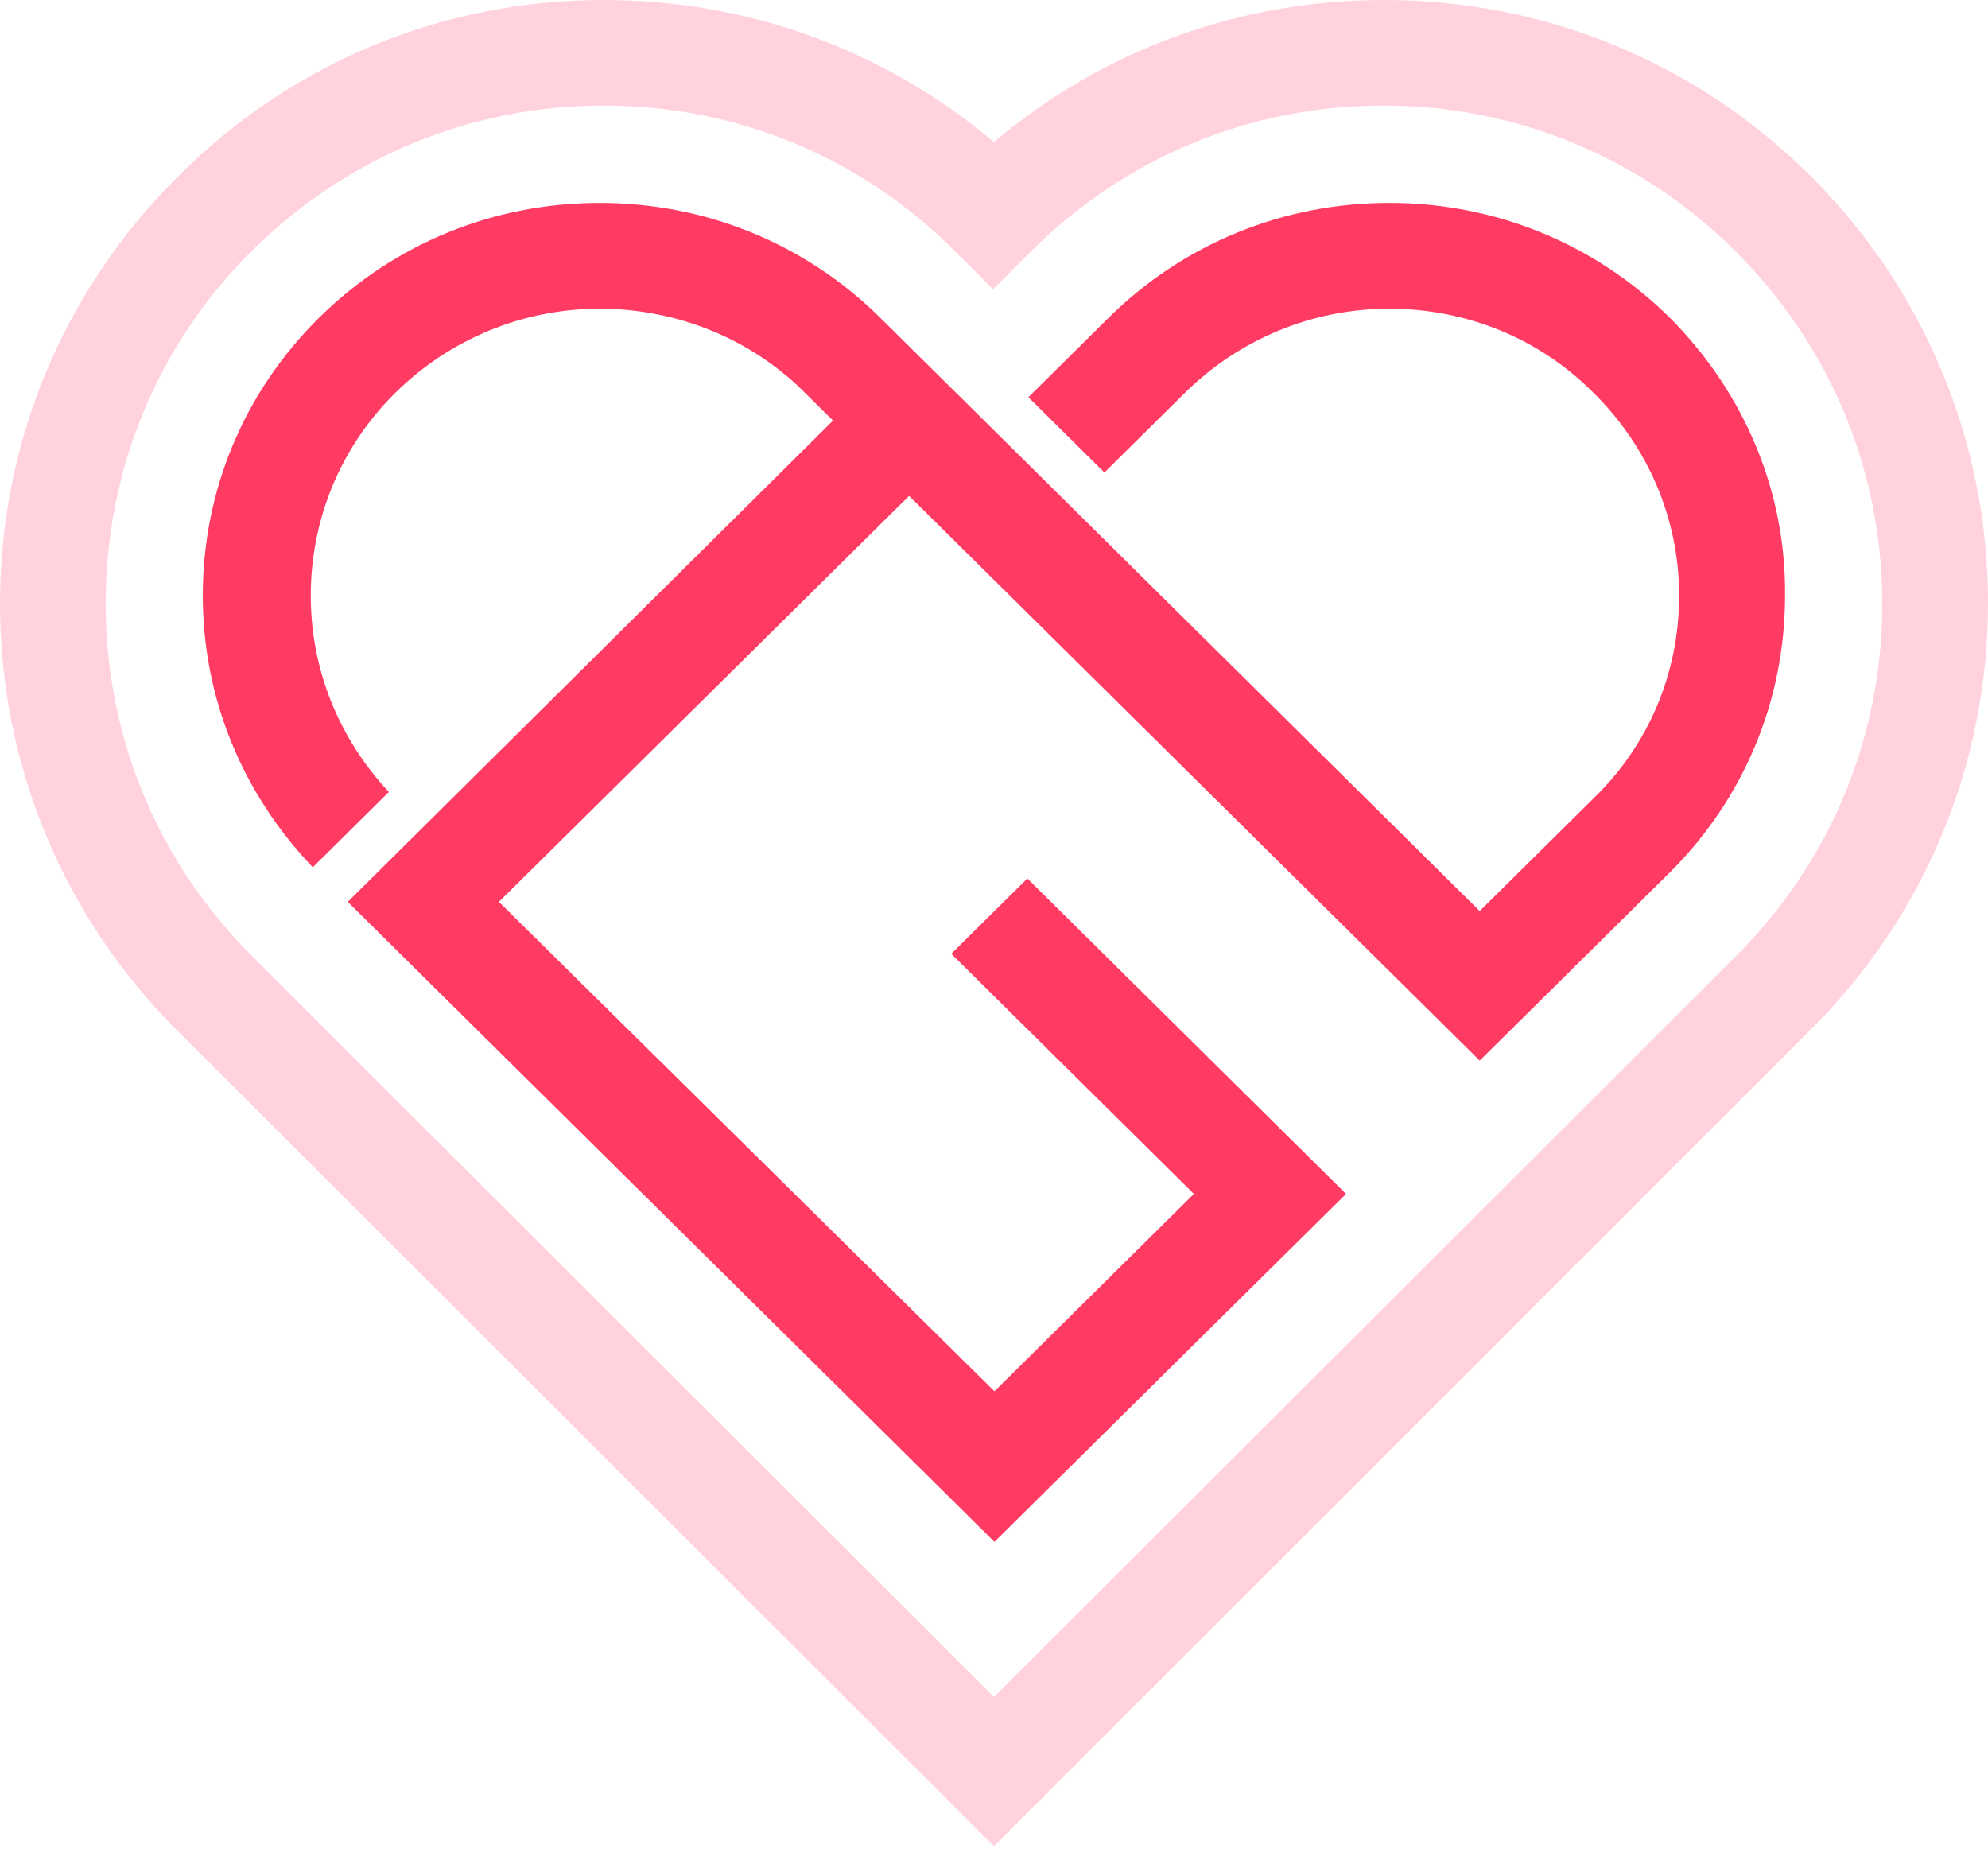 <svg width="44" height="41" viewBox="0 0 44 41" fill="none" xmlns="http://www.w3.org/2000/svg">
<path d="M36.96 7.034C35.299 5.39 33.091 4.49 30.748 4.49C28.404 4.49 26.197 5.39 24.535 7.034L22.761 8.791L24.444 10.457L26.219 8.7C27.425 7.507 29.041 6.832 30.748 6.832C32.454 6.832 34.07 7.485 35.276 8.7C36.482 9.894 37.164 11.493 37.164 13.181C37.164 14.87 36.505 16.469 35.276 17.662L32.75 20.162L19.484 7.034C17.823 5.39 15.616 4.49 13.272 4.49C10.928 4.49 8.721 5.39 7.06 7.034C5.398 8.678 4.488 10.862 4.488 13.181C4.488 15.433 5.353 17.55 6.923 19.194L8.607 17.527C7.492 16.334 6.878 14.803 6.878 13.181C6.878 11.493 7.537 9.894 8.743 8.7C9.949 7.507 11.565 6.832 13.272 6.832C14.91 6.832 16.48 7.439 17.663 8.543C17.709 8.588 18.437 9.308 18.437 9.308L7.697 19.959L22.01 34.122L29.792 26.422L22.738 19.441L21.054 21.108L26.424 26.422L22.01 30.79L11.042 19.959L20.121 10.975L32.75 23.472L36.937 19.329C38.598 17.685 39.508 15.501 39.508 13.181C39.531 10.862 38.598 8.678 36.96 7.034Z" fill="#FF3B63"/>
<path d="M22 40.857L3.914 22.798C1.395 20.283 0 16.913 0 13.364C0 9.793 1.395 6.446 3.914 3.931C6.434 1.393 9.785 0 13.362 0C16.556 0 19.571 1.101 22 3.145C24.407 1.101 27.444 0 30.638 0C34.215 0 37.566 1.393 40.086 3.908C42.605 6.424 44 9.793 44 13.342C44 16.913 42.605 20.26 40.086 22.776L22 40.857ZM13.362 2.336C10.415 2.336 7.648 3.482 5.556 5.57C3.464 7.659 2.339 10.422 2.339 13.364C2.339 16.307 3.487 19.07 5.579 21.159L22 37.555L38.421 21.159C40.513 19.07 41.66 16.307 41.66 13.364C41.66 10.422 40.513 7.659 38.421 5.57C36.329 3.482 33.562 2.336 30.616 2.336C27.669 2.336 24.902 3.482 22.81 5.57L21.977 6.401L21.145 5.57C19.076 3.482 16.309 2.336 13.362 2.336Z" fill="#FFD2DD"/>
</svg>
